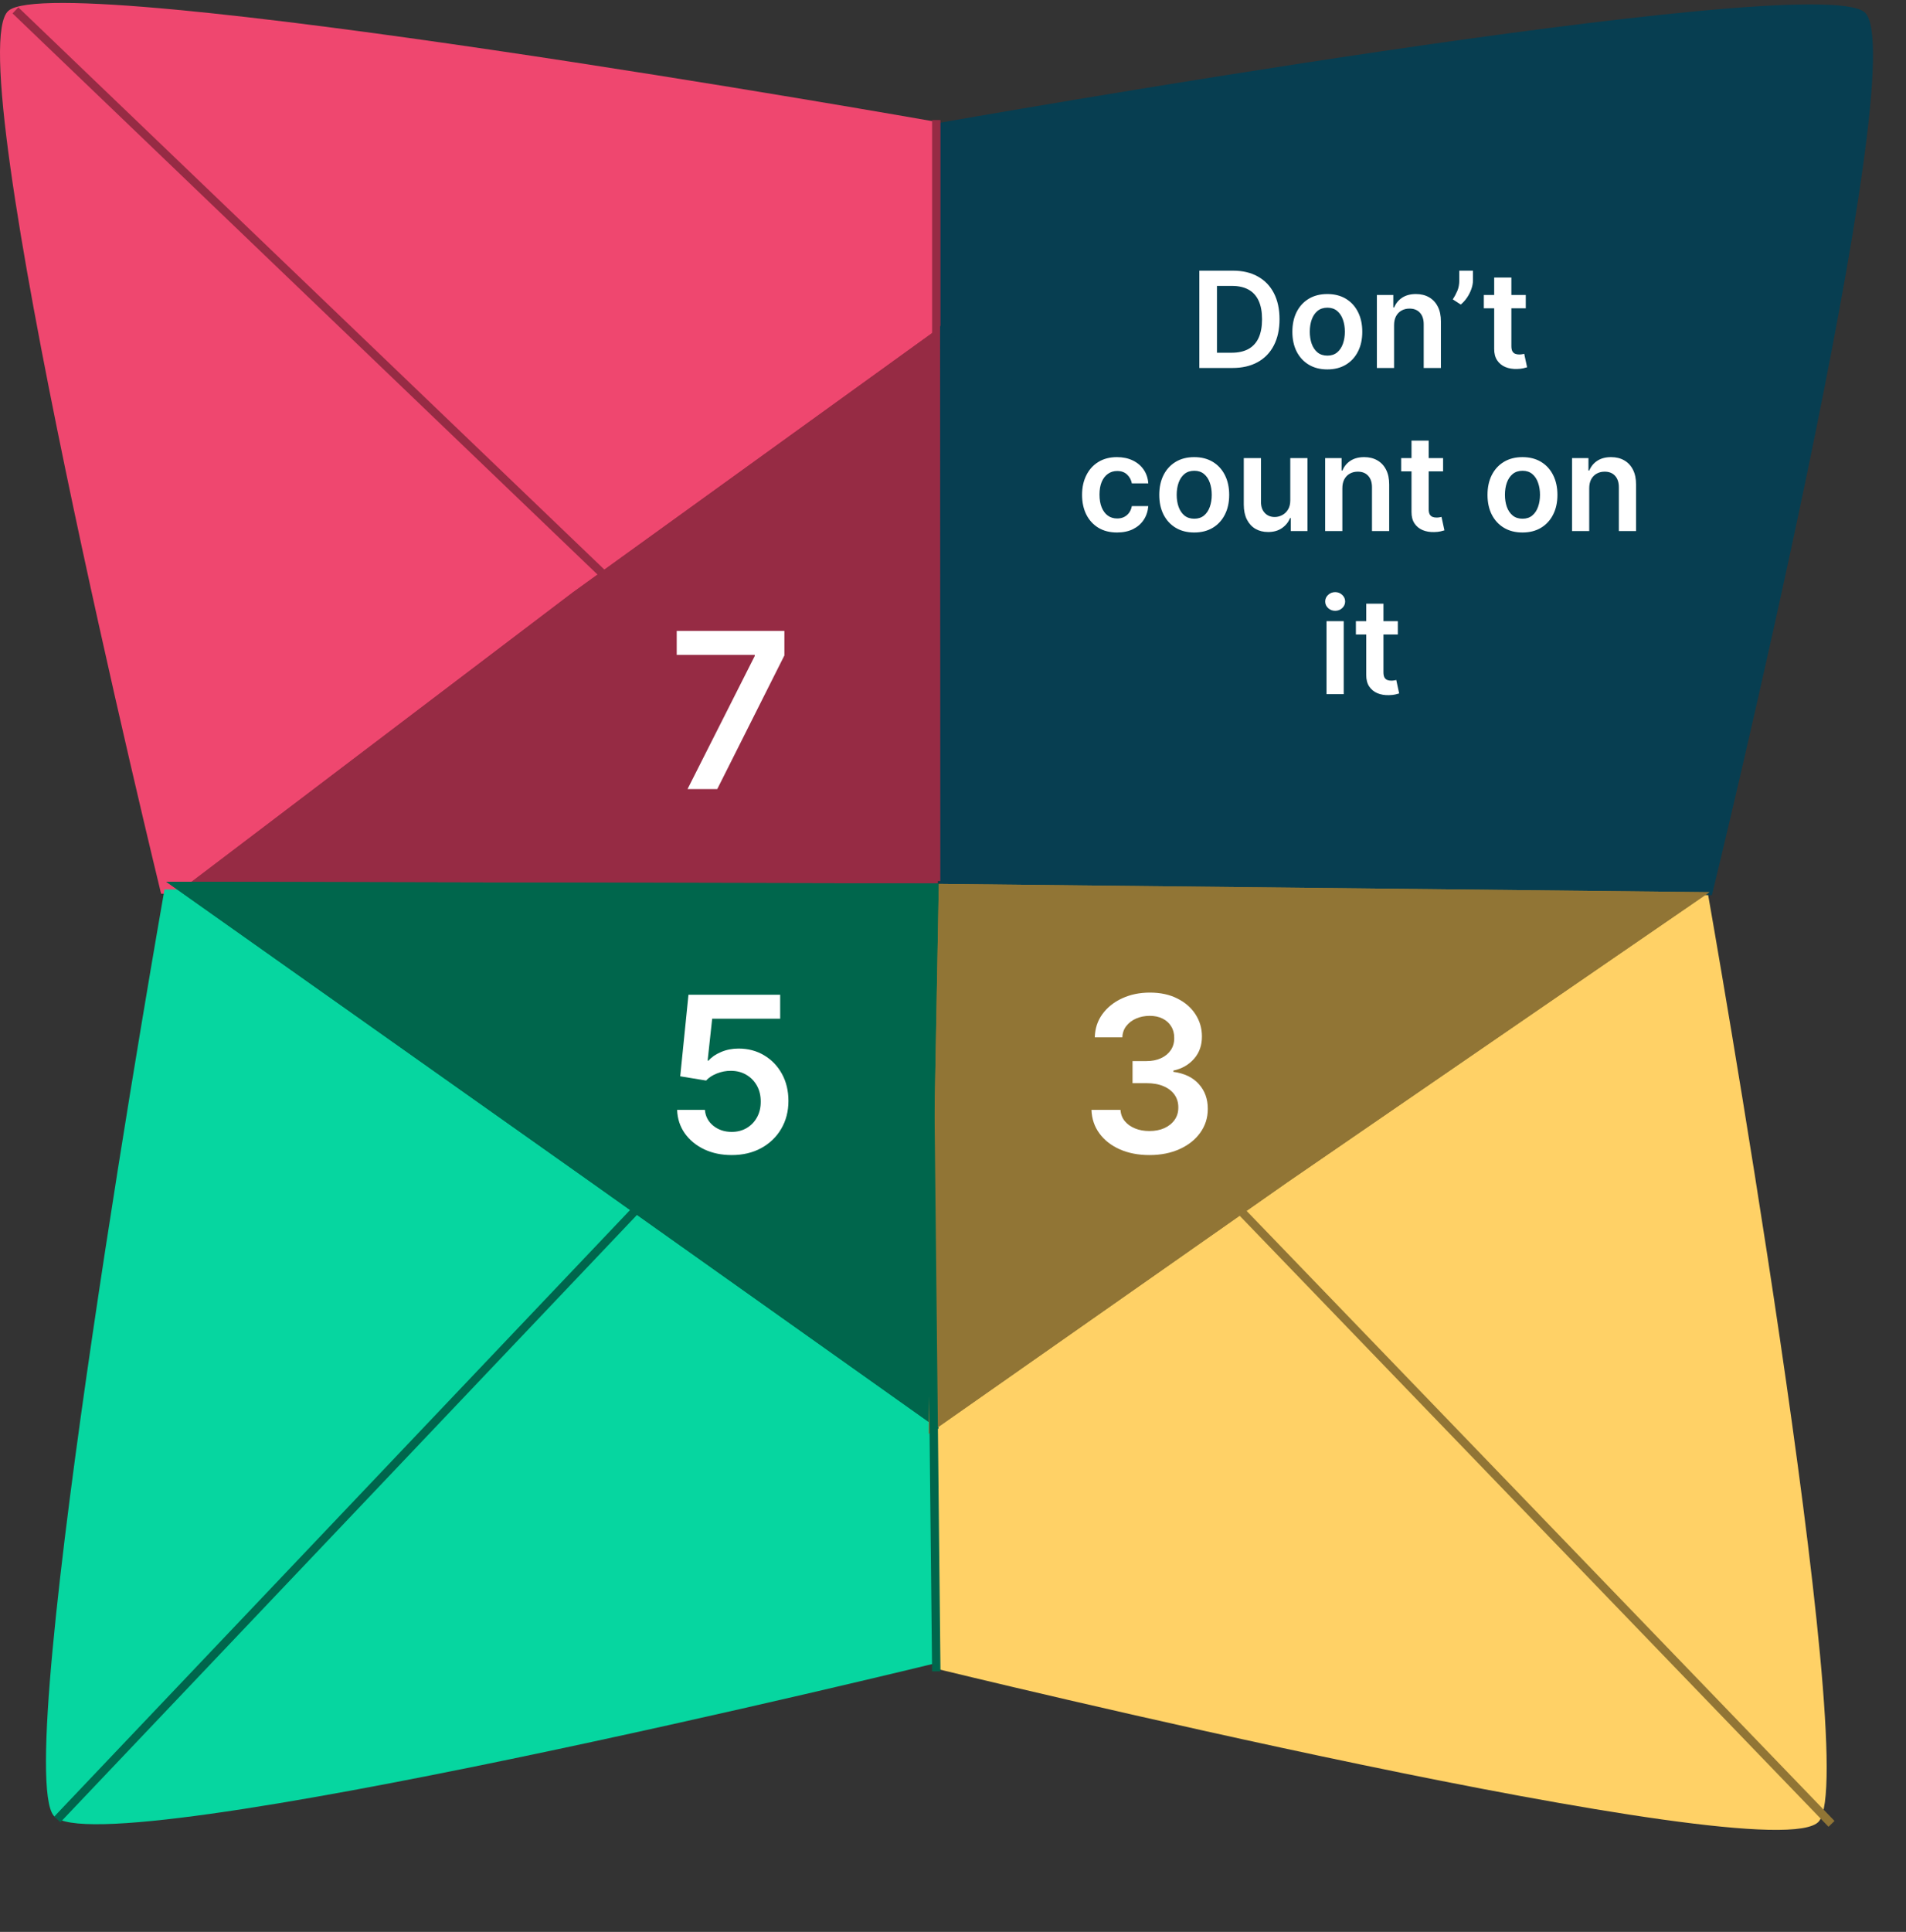 <svg width="456" height="462" viewBox="0 0 456 462" fill="none" xmlns="http://www.w3.org/2000/svg">
<rect x="0" y="0" width="456" height="462" fill="#333333" stroke="none"/>
<g id="Property 1=1-opened">
<g id="Group 1">
<path id="Rectangle 4" d="M2.041 2.557C14.541 -7.86 223.541 29.057 223.541 29.057V213.728H38.541C38.541 213.728 -10.459 12.973 2.041 2.557Z" fill="#EF476F"/>
</g>
<g id="Group 2">
<path id="Rectangle 4_2" d="M446.065 2.909C433.565 -7.508 224.564 29.409 224.564 29.409V214.081H409.564C409.564 214.081 458.565 13.326 446.065 2.909Z" fill="#073E51"/>
<path id="Line 1" d="M224 28.705L224 210.705" stroke="#962B44" stroke-width="2"/>
</g>
<path id="Line 1_2" d="M3.692 2.483L222.692 212.483" stroke="#962B44" stroke-width="2"/>
<path id="Polygon 2" d="M309.465 141.044L224.915 77.912L225.022 212.591L408.976 213.909L309.465 141.044Z" fill="#073E51"/>
<path id="Polygon 3" d="M137 141.705L224.312 78.705L224.312 213.544L40.204 215.139L137 141.705Z" fill="#962B44"/>
<path id="shadow-top-left-click" d="M137 141.705L224.312 78.705L224.312 213.544L40.204 215.139L137 141.705Z" fill="#962B44"/>
<path id="Rectangle 4_3" d="M12.852 434.205C2.436 421.705 39.352 212.705 39.352 212.705H224.024V397.705C224.024 397.705 23.269 446.705 12.852 434.205Z" fill="#06D6A0"/>
<path id="Rectangle 5" d="M435.171 435.557C445.588 423.057 408.671 214.057 408.671 214.057H224V399.057C224 399.057 424.755 448.057 435.171 435.557Z" fill="#FFD166"/>
<line id="Line 1_3" x1="223.179" y1="213.158" x2="438.179" y2="436.158" stroke="#917535" stroke-width="2"/>
<line id="Line 2" x1="223.187" y1="214.543" x2="13.714" y2="435.094" stroke="#00664C" stroke-width="2.007"/>
<path id="Polygon 4" d="M140.045 281.771L224.528 341.705L224.528 211.275L39.773 210.861L140.045 281.771Z" fill="#00664C"/>
<path id="shadow-bottom-left-click" d="M140.045 281.771L224.528 341.705L224.528 211.275L39.773 210.861L140.045 281.771Z" fill="#00664C"/>
<path id="Polygon 5" d="M307.995 282.727L222.179 342.862L224.605 211.372L408.971 213.357L307.995 282.727Z" fill="#917535"/>
<path id="shadow-bottom-right-click" d="M307.995 282.727L222.179 342.862L224.605 211.372L408.971 213.357L307.995 282.727Z" fill="#917535"/>
<line id="Line 4" x1="222.003" y1="211.694" x2="224.003" y2="399.694" stroke="#00664C" stroke-width="2.007"/>
<path id="5" d="M175.055 276.222C172.593 276.222 170.39 275.76 168.445 274.837C166.5 273.901 164.955 272.621 163.81 270.996C162.677 269.371 162.074 267.512 162 265.419H168.648C168.771 266.97 169.442 268.238 170.661 269.223C171.879 270.196 173.344 270.682 175.055 270.682C176.397 270.682 177.591 270.374 178.638 269.759C179.684 269.143 180.509 268.287 181.112 267.192C181.715 266.096 182.011 264.847 181.999 263.443C182.011 262.015 181.709 260.747 181.094 259.639C180.478 258.531 179.635 257.663 178.564 257.036C177.493 256.395 176.262 256.075 174.871 256.075C173.738 256.063 172.624 256.272 171.528 256.703C170.433 257.134 169.565 257.7 168.925 258.402L162.739 257.386L164.714 237.886H186.652V243.611H170.384L169.294 253.638H169.516C170.217 252.813 171.208 252.13 172.489 251.588C173.769 251.034 175.172 250.757 176.699 250.757C178.989 250.757 181.032 251.299 182.83 252.382C184.627 253.453 186.043 254.93 187.077 256.814C188.111 258.697 188.628 260.852 188.628 263.277C188.628 265.776 188.049 268.004 186.892 269.962C185.747 271.907 184.153 273.439 182.109 274.56C180.078 275.668 177.727 276.222 175.055 276.222Z" fill="white"/>
<path id="3" d="M274.998 276.222C272.339 276.222 269.975 275.766 267.907 274.855C265.851 273.944 264.226 272.676 263.032 271.051C261.838 269.426 261.204 267.549 261.13 265.419H268.073C268.135 266.441 268.473 267.333 269.089 268.097C269.704 268.848 270.523 269.432 271.545 269.851C272.566 270.269 273.711 270.479 274.979 270.479C276.333 270.479 277.534 270.245 278.58 269.777C279.626 269.297 280.445 268.632 281.036 267.783C281.627 266.933 281.916 265.955 281.904 264.847C281.916 263.702 281.621 262.692 281.018 261.818C280.414 260.944 279.54 260.261 278.395 259.769C277.263 259.276 275.896 259.03 274.296 259.03H270.954V253.749H274.296C275.613 253.749 276.764 253.521 277.749 253.065C278.746 252.61 279.528 251.97 280.094 251.145C280.661 250.308 280.938 249.341 280.925 248.246C280.938 247.175 280.698 246.245 280.205 245.457C279.725 244.657 279.042 244.036 278.155 243.592C277.281 243.149 276.253 242.928 275.072 242.928C273.914 242.928 272.843 243.137 271.858 243.555C270.874 243.974 270.08 244.571 269.476 245.347C268.873 246.11 268.553 247.021 268.516 248.08H261.924C261.973 245.962 262.582 244.103 263.752 242.503C264.934 240.89 266.51 239.635 268.479 238.736C270.449 237.825 272.659 237.369 275.108 237.369C277.632 237.369 279.823 237.843 281.682 238.791C283.554 239.727 285 240.989 286.022 242.577C287.044 244.165 287.555 245.919 287.555 247.84C287.567 249.969 286.939 251.754 285.671 253.195C284.415 254.635 282.766 255.577 280.722 256.02V256.315C283.381 256.685 285.419 257.67 286.834 259.27C288.262 260.858 288.97 262.834 288.958 265.197C288.958 267.315 288.355 269.211 287.148 270.885C285.954 272.547 284.305 273.852 282.199 274.8C280.107 275.748 277.706 276.222 274.998 276.222Z" fill="white"/>
<path id="7" d="M164.486 188.705L180.57 156.869V156.611H161.901V150.886H187.661V156.74L171.595 188.705H164.486Z" fill="white"/>
<path id="Fortune-Text" d="M294.822 88H286.936V64.727H294.982C297.292 64.727 299.277 65.193 300.936 66.125C302.603 67.049 303.883 68.379 304.777 70.114C305.671 71.849 306.118 73.924 306.118 76.341C306.118 78.765 305.667 80.849 304.766 82.591C303.872 84.333 302.58 85.671 300.891 86.602C299.209 87.534 297.186 88 294.822 88ZM291.152 84.352H294.618C296.239 84.352 297.591 84.057 298.675 83.466C299.758 82.867 300.572 81.977 301.118 80.796C301.663 79.606 301.936 78.121 301.936 76.341C301.936 74.561 301.663 73.083 301.118 71.909C300.572 70.727 299.766 69.845 298.697 69.261C297.637 68.671 296.319 68.375 294.743 68.375H291.152V84.352ZM317.555 88.341C315.851 88.341 314.374 87.966 313.124 87.216C311.874 86.466 310.904 85.417 310.214 84.068C309.533 82.72 309.192 81.144 309.192 79.341C309.192 77.538 309.533 75.958 310.214 74.602C310.904 73.246 311.874 72.193 313.124 71.443C314.374 70.693 315.851 70.318 317.555 70.318C319.26 70.318 320.737 70.693 321.987 71.443C323.237 72.193 324.203 73.246 324.885 74.602C325.574 75.958 325.919 77.538 325.919 79.341C325.919 81.144 325.574 82.72 324.885 84.068C324.203 85.417 323.237 86.466 321.987 87.216C320.737 87.966 319.26 88.341 317.555 88.341ZM317.578 85.046C318.502 85.046 319.275 84.792 319.896 84.284C320.518 83.769 320.98 83.079 321.283 82.216C321.593 81.352 321.749 80.39 321.749 79.329C321.749 78.261 321.593 77.296 321.283 76.432C320.98 75.561 320.518 74.867 319.896 74.352C319.275 73.837 318.502 73.579 317.578 73.579C316.631 73.579 315.843 73.837 315.214 74.352C314.593 74.867 314.127 75.561 313.817 76.432C313.514 77.296 313.362 78.261 313.362 79.329C313.362 80.39 313.514 81.352 313.817 82.216C314.127 83.079 314.593 83.769 315.214 84.284C315.843 84.792 316.631 85.046 317.578 85.046ZM333.524 77.773V88H329.411V70.546H333.342V73.511H333.547C333.948 72.534 334.589 71.758 335.467 71.182C336.354 70.606 337.448 70.318 338.751 70.318C339.956 70.318 341.005 70.576 341.899 71.091C342.801 71.606 343.498 72.352 343.99 73.329C344.49 74.307 344.736 75.492 344.729 76.886V88H340.615V77.523C340.615 76.356 340.312 75.443 339.706 74.784C339.107 74.125 338.278 73.796 337.217 73.796C336.498 73.796 335.857 73.954 335.297 74.273C334.744 74.583 334.308 75.034 333.99 75.625C333.679 76.216 333.524 76.932 333.524 77.773ZM352.399 64.727V67.046C352.399 67.712 352.27 68.405 352.013 69.125C351.763 69.837 351.418 70.519 350.979 71.171C350.539 71.814 350.039 72.367 349.479 72.829L347.57 71.591C347.986 70.962 348.35 70.284 348.661 69.557C348.971 68.822 349.126 67.992 349.126 67.068V64.727H352.399ZM365.033 70.546V73.727H354.999V70.546H365.033ZM357.476 66.364H361.589V82.75C361.589 83.303 361.673 83.727 361.839 84.023C362.014 84.311 362.241 84.508 362.521 84.614C362.802 84.72 363.112 84.773 363.453 84.773C363.711 84.773 363.946 84.754 364.158 84.716C364.377 84.678 364.544 84.644 364.658 84.614L365.351 87.829C365.131 87.905 364.817 87.989 364.408 88.079C364.006 88.171 363.514 88.224 362.93 88.239C361.9 88.269 360.972 88.114 360.146 87.773C359.321 87.424 358.665 86.886 358.18 86.159C357.703 85.432 357.468 84.523 357.476 83.432V66.364ZM267.243 127.341C265.5 127.341 264.004 126.958 262.754 126.193C261.512 125.428 260.554 124.371 259.879 123.023C259.213 121.667 258.879 120.106 258.879 118.341C258.879 116.568 259.22 115.004 259.902 113.648C260.584 112.284 261.546 111.223 262.788 110.466C264.038 109.701 265.516 109.318 267.22 109.318C268.637 109.318 269.891 109.58 270.982 110.102C272.08 110.617 272.955 111.348 273.607 112.295C274.258 113.235 274.629 114.333 274.72 115.591H270.788C270.629 114.75 270.25 114.049 269.652 113.489C269.061 112.92 268.269 112.636 267.277 112.636C266.436 112.636 265.697 112.864 265.061 113.318C264.425 113.765 263.929 114.409 263.572 115.25C263.224 116.091 263.05 117.098 263.05 118.273C263.05 119.462 263.224 120.485 263.572 121.341C263.921 122.189 264.41 122.845 265.038 123.307C265.675 123.761 266.421 123.989 267.277 123.989C267.883 123.989 268.425 123.875 268.902 123.648C269.387 123.413 269.792 123.076 270.118 122.636C270.444 122.197 270.667 121.663 270.788 121.034H274.72C274.622 122.269 274.258 123.364 273.629 124.318C273 125.265 272.144 126.008 271.061 126.545C269.978 127.076 268.705 127.341 267.243 127.341ZM285.712 127.341C284.007 127.341 282.53 126.966 281.28 126.216C280.03 125.466 279.06 124.417 278.371 123.068C277.689 121.72 277.348 120.144 277.348 118.341C277.348 116.538 277.689 114.958 278.371 113.602C279.06 112.246 280.03 111.193 281.28 110.443C282.53 109.693 284.007 109.318 285.712 109.318C287.416 109.318 288.893 109.693 290.143 110.443C291.393 111.193 292.359 112.246 293.041 113.602C293.731 114.958 294.075 116.538 294.075 118.341C294.075 120.144 293.731 121.72 293.041 123.068C292.359 124.417 291.393 125.466 290.143 126.216C288.893 126.966 287.416 127.341 285.712 127.341ZM285.734 124.045C286.659 124.045 287.431 123.792 288.053 123.284C288.674 122.769 289.136 122.08 289.439 121.216C289.75 120.352 289.905 119.39 289.905 118.33C289.905 117.261 289.75 116.295 289.439 115.432C289.136 114.561 288.674 113.867 288.053 113.352C287.431 112.837 286.659 112.58 285.734 112.58C284.787 112.58 284 112.837 283.371 113.352C282.75 113.867 282.284 114.561 281.973 115.432C281.67 116.295 281.518 117.261 281.518 118.33C281.518 119.39 281.67 120.352 281.973 121.216C282.284 122.08 282.75 122.769 283.371 123.284C284 123.792 284.787 124.045 285.734 124.045ZM308.692 119.659V109.545H312.805V127H308.817V123.898H308.635C308.241 124.875 307.593 125.674 306.692 126.295C305.798 126.917 304.696 127.227 303.385 127.227C302.241 127.227 301.23 126.973 300.351 126.466C299.48 125.951 298.798 125.205 298.305 124.227C297.813 123.242 297.567 122.053 297.567 120.659V109.545H301.68V120.023C301.68 121.129 301.983 122.008 302.589 122.659C303.196 123.311 303.991 123.636 304.976 123.636C305.582 123.636 306.169 123.489 306.737 123.193C307.305 122.898 307.771 122.458 308.135 121.875C308.506 121.284 308.692 120.545 308.692 119.659ZM321.149 116.773V127H317.036V109.545H320.967V112.511H321.172C321.573 111.534 322.214 110.758 323.092 110.182C323.979 109.606 325.073 109.318 326.376 109.318C327.581 109.318 328.63 109.576 329.524 110.091C330.426 110.606 331.123 111.352 331.615 112.33C332.115 113.307 332.361 114.492 332.354 115.886V127H328.24V116.523C328.24 115.356 327.937 114.443 327.331 113.784C326.732 113.125 325.903 112.795 324.842 112.795C324.123 112.795 323.482 112.955 322.922 113.273C322.369 113.583 321.933 114.034 321.615 114.625C321.304 115.216 321.149 115.932 321.149 116.773ZM345.251 109.545V112.727H335.217V109.545H345.251ZM337.695 105.364H341.808V121.75C341.808 122.303 341.892 122.727 342.058 123.023C342.232 123.311 342.46 123.508 342.74 123.614C343.02 123.72 343.331 123.773 343.672 123.773C343.929 123.773 344.164 123.754 344.376 123.716C344.596 123.678 344.763 123.644 344.876 123.614L345.57 126.83C345.35 126.905 345.036 126.989 344.626 127.08C344.225 127.17 343.732 127.223 343.149 127.239C342.119 127.269 341.191 127.114 340.365 126.773C339.539 126.424 338.884 125.886 338.399 125.159C337.922 124.432 337.687 123.523 337.695 122.432V105.364ZM364.243 127.341C362.538 127.341 361.061 126.966 359.811 126.216C358.561 125.466 357.591 124.417 356.902 123.068C356.22 121.72 355.879 120.144 355.879 118.341C355.879 116.538 356.22 114.958 356.902 113.602C357.591 112.246 358.561 111.193 359.811 110.443C361.061 109.693 362.538 109.318 364.243 109.318C365.947 109.318 367.425 109.693 368.675 110.443C369.925 111.193 370.891 112.246 371.572 113.602C372.262 114.958 372.607 116.538 372.607 118.341C372.607 120.144 372.262 121.72 371.572 123.068C370.891 124.417 369.925 125.466 368.675 126.216C367.425 126.966 365.947 127.341 364.243 127.341ZM364.266 124.045C365.19 124.045 365.963 123.792 366.584 123.284C367.205 122.769 367.667 122.08 367.97 121.216C368.281 120.352 368.436 119.39 368.436 118.33C368.436 117.261 368.281 116.295 367.97 115.432C367.667 114.561 367.205 113.867 366.584 113.352C365.963 112.837 365.19 112.58 364.266 112.58C363.319 112.58 362.531 112.837 361.902 113.352C361.281 113.867 360.815 114.561 360.504 115.432C360.201 116.295 360.05 117.261 360.05 118.33C360.05 119.39 360.201 120.352 360.504 121.216C360.815 122.08 361.281 122.769 361.902 123.284C362.531 123.792 363.319 124.045 364.266 124.045ZM380.212 116.773V127H376.098V109.545H380.03V112.511H380.234C380.636 111.534 381.276 110.758 382.155 110.182C383.041 109.606 384.136 109.318 385.439 109.318C386.643 109.318 387.693 109.576 388.587 110.091C389.488 110.606 390.185 111.352 390.678 112.33C391.178 113.307 391.424 114.492 391.416 115.886V127H387.303V116.523C387.303 115.356 387 114.443 386.393 113.784C385.795 113.125 384.965 112.795 383.905 112.795C383.185 112.795 382.545 112.955 381.984 113.273C381.431 113.583 380.996 114.034 380.678 114.625C380.367 115.216 380.212 115.932 380.212 116.773ZM317.364 166V148.545H321.477V166H317.364ZM319.432 146.068C318.78 146.068 318.22 145.852 317.75 145.42C317.28 144.981 317.045 144.455 317.045 143.841C317.045 143.22 317.28 142.693 317.75 142.261C318.22 141.822 318.78 141.602 319.432 141.602C320.091 141.602 320.652 141.822 321.114 142.261C321.583 142.693 321.818 143.22 321.818 143.841C321.818 144.455 321.583 144.981 321.114 145.42C320.652 145.852 320.091 146.068 319.432 146.068ZM334.423 148.545V151.727H324.389V148.545H334.423ZM326.866 144.364H330.98V160.75C330.98 161.303 331.063 161.727 331.23 162.023C331.404 162.311 331.632 162.508 331.912 162.614C332.192 162.72 332.503 162.773 332.844 162.773C333.101 162.773 333.336 162.754 333.548 162.716C333.768 162.678 333.935 162.644 334.048 162.614L334.741 165.83C334.522 165.905 334.207 165.989 333.798 166.08C333.397 166.17 332.904 166.223 332.321 166.239C331.291 166.269 330.363 166.114 329.537 165.773C328.711 165.424 328.056 164.886 327.571 164.159C327.094 163.432 326.859 162.523 326.866 161.432V144.364Z" fill="white"/>
</g>
</svg>
